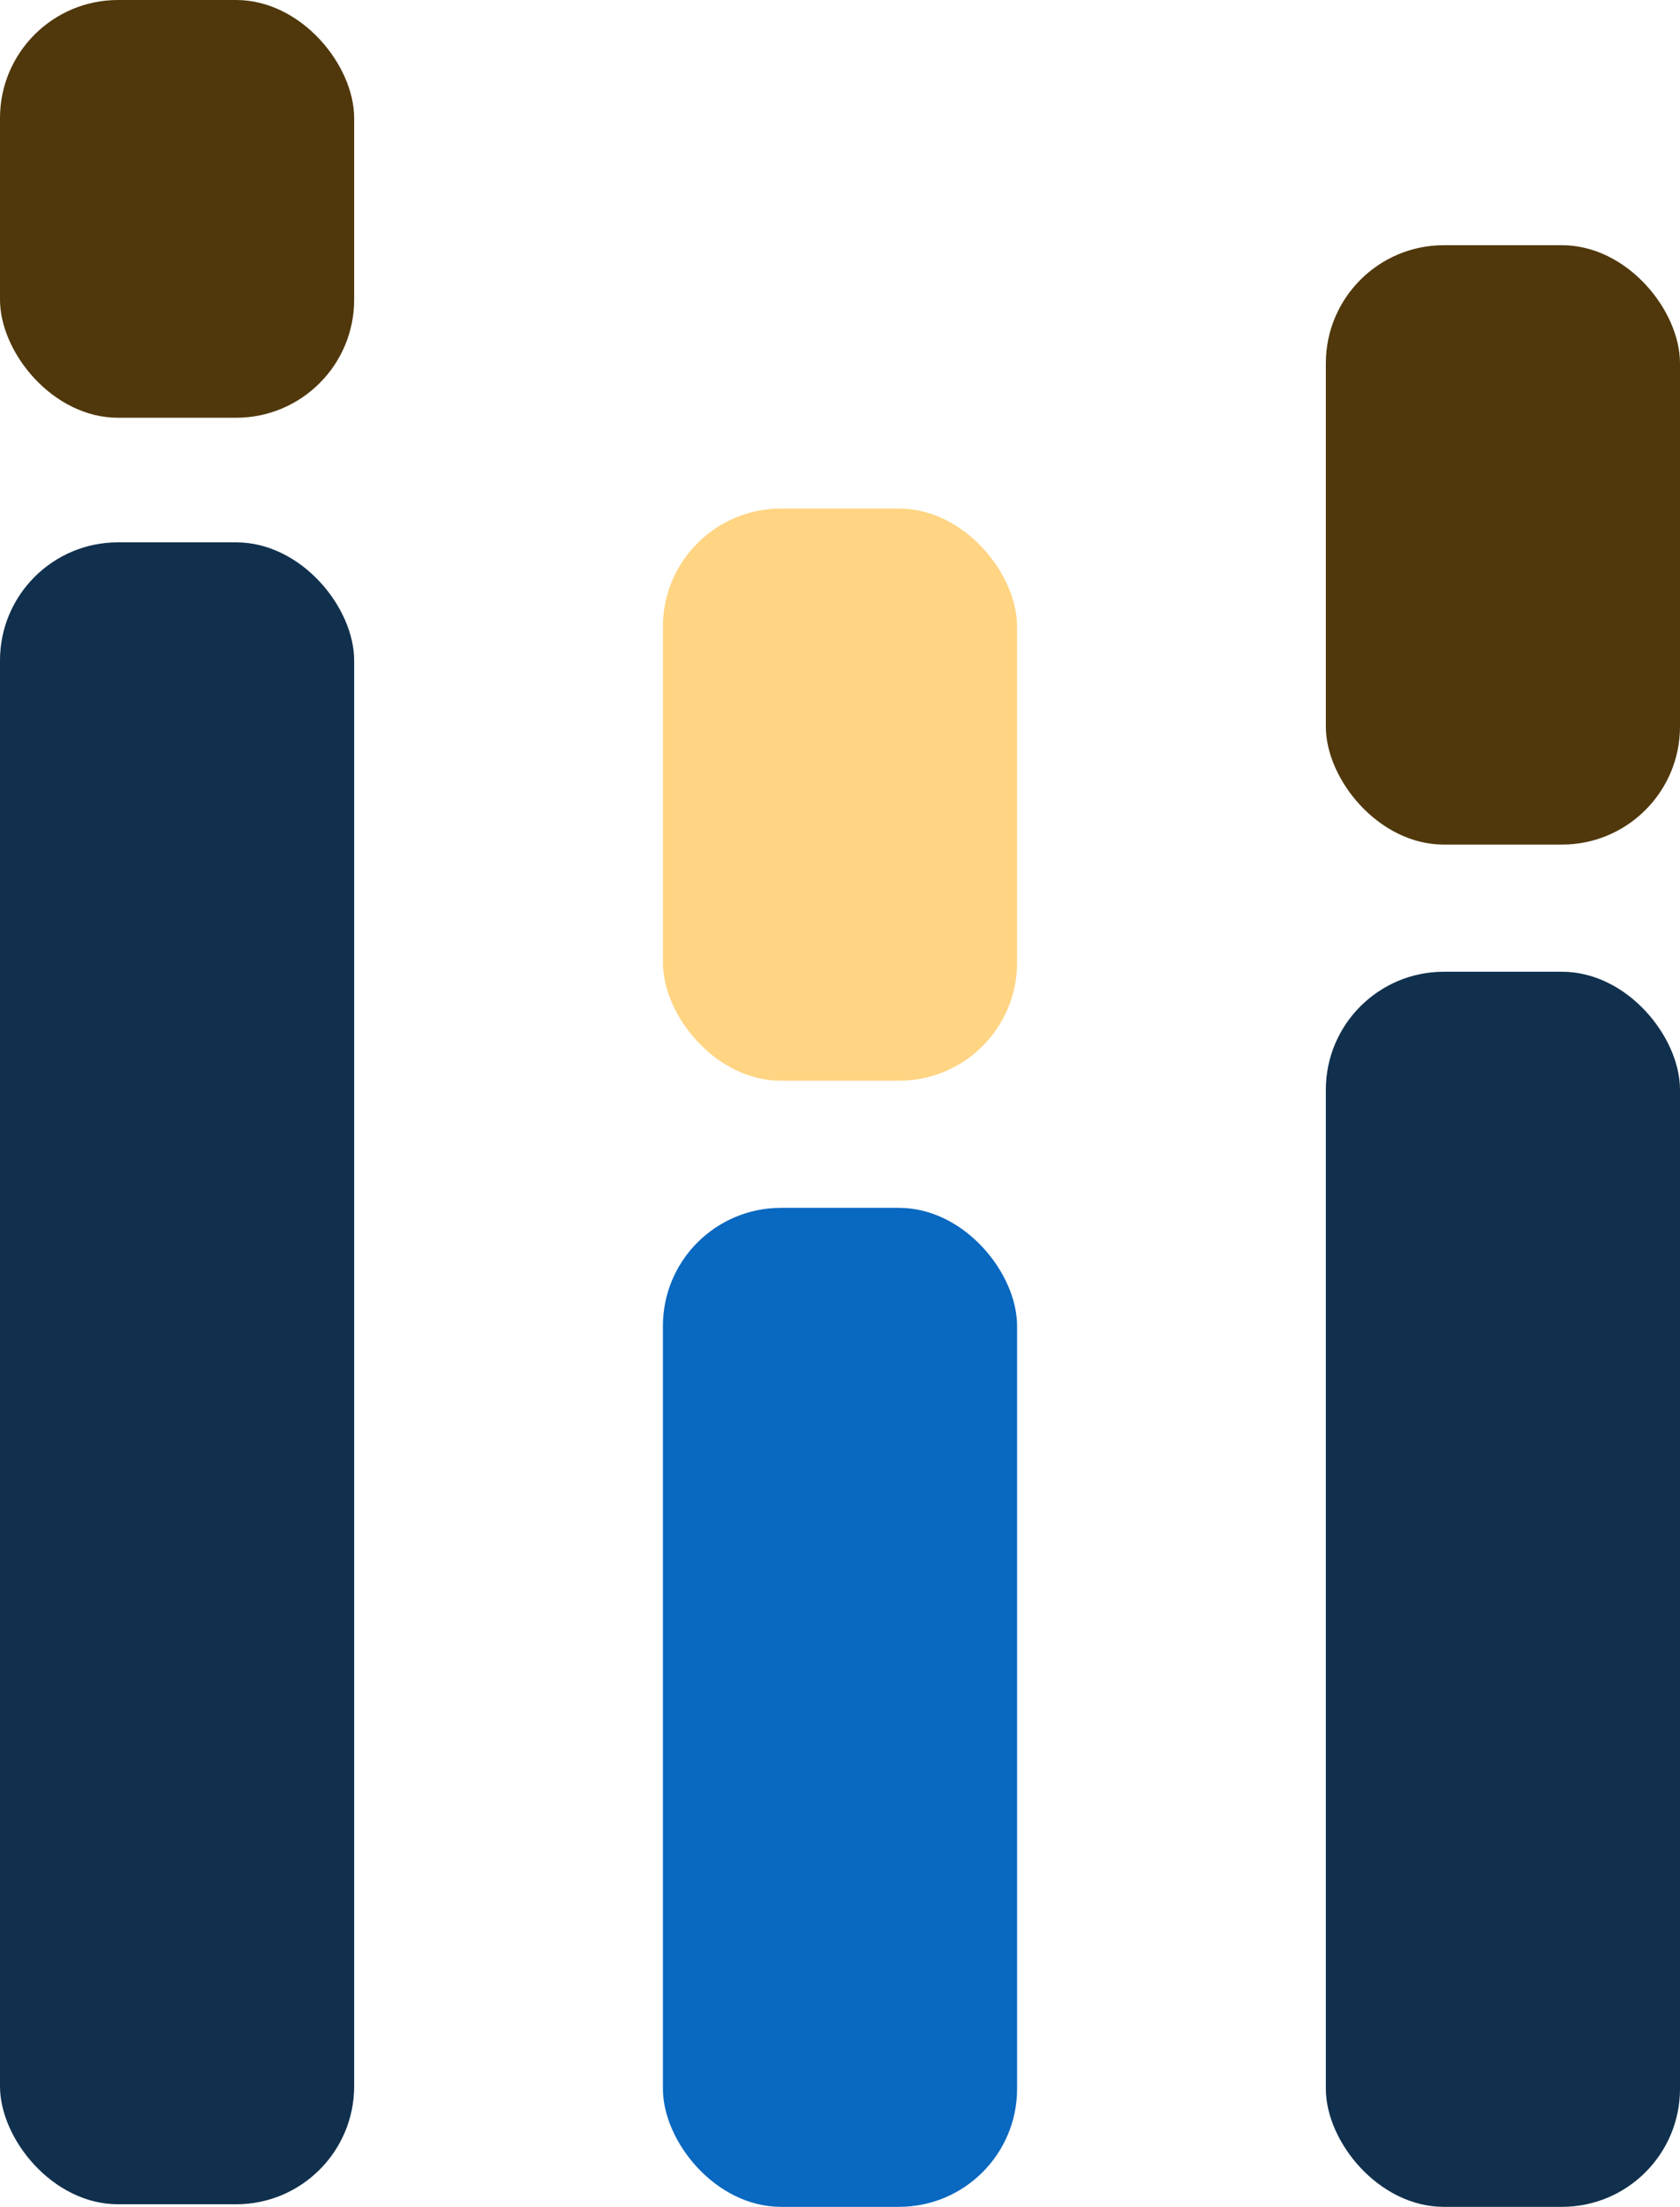 <svg width="185" height="243" viewBox="0 0 185 243" fill="none" xmlns="http://www.w3.org/2000/svg">
<rect y="59.717" width="39" height="183" rx="13" fill="#10304D"/>
<rect width="39" height="46" rx="13" fill="#50380C"/>
<rect x="73" y="133" width="39" height="110" rx="13" fill="#0968C0"/>
<rect x="73" y="56" width="39" height="63" rx="13" fill="#FFD482"/>
<rect x="146" y="107" width="39" height="136" rx="13" fill="#10304D"/>
<rect x="146" y="27" width="39" height="66" rx="13" fill="#50380C"/>
</svg>
